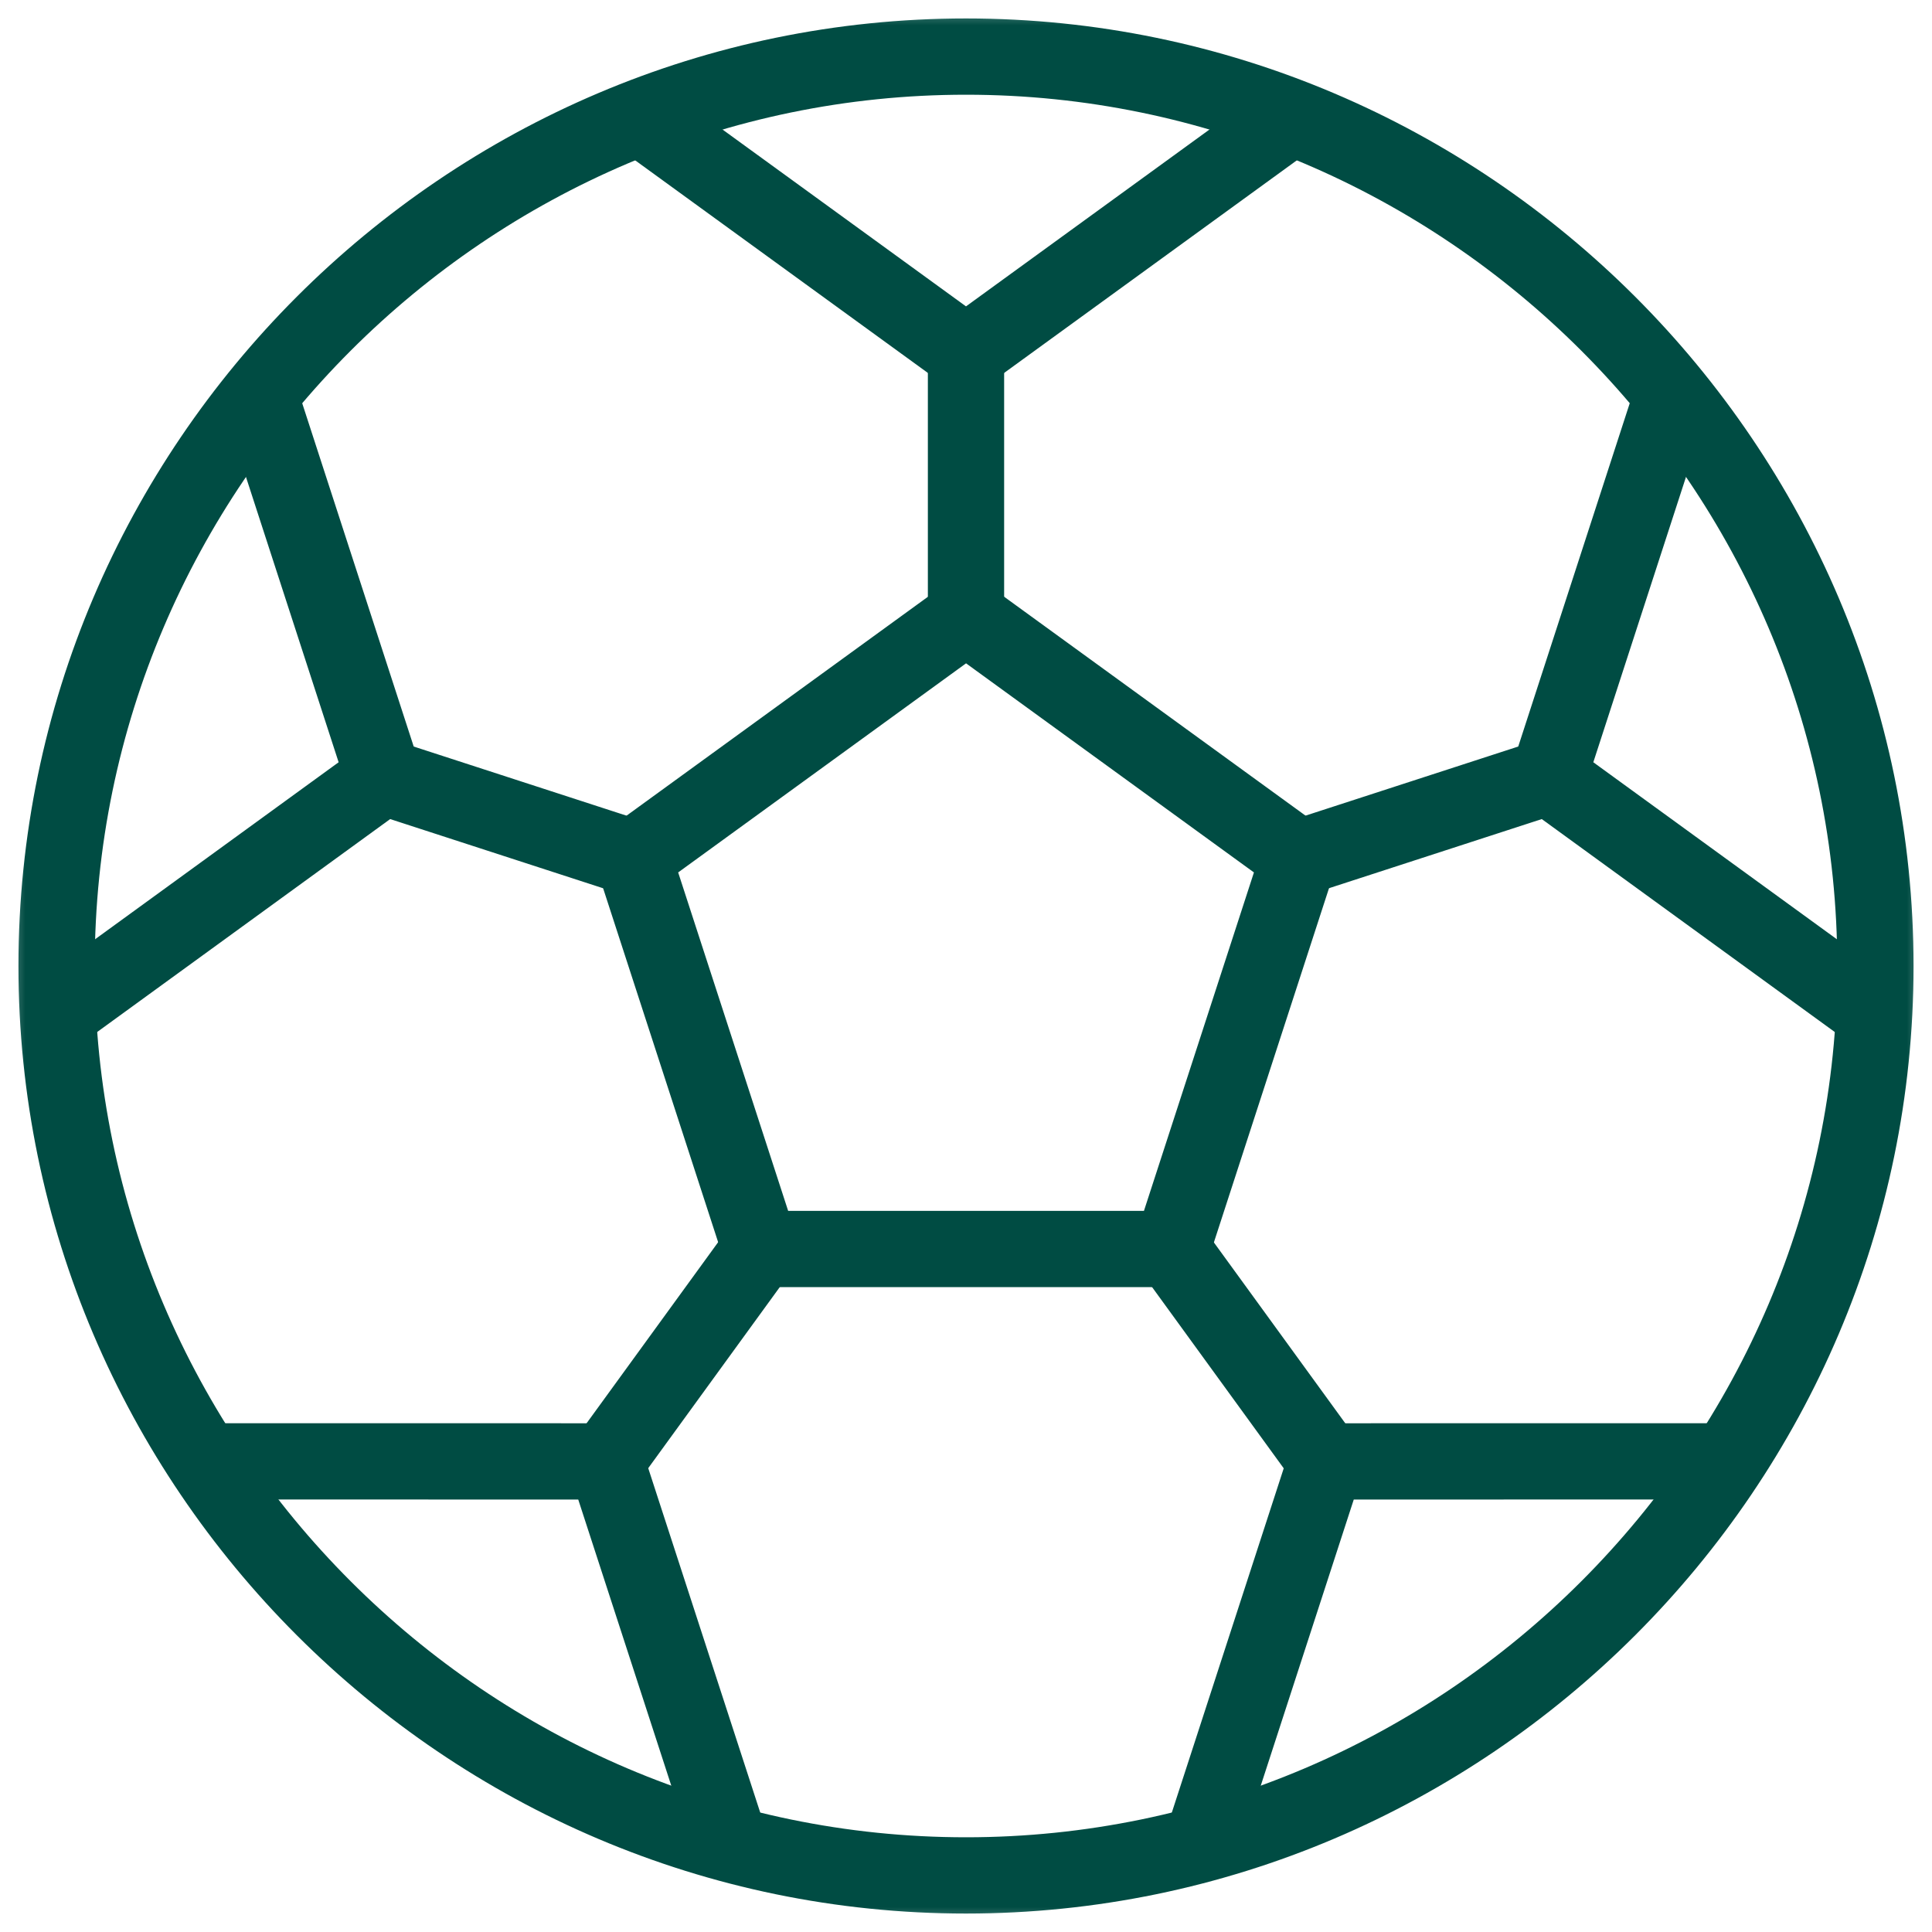 <svg width="38" height="38" viewBox="0 0 38 38" fill="none" xmlns="http://www.w3.org/2000/svg">
<g id="ball 1" clip-path="url(#clip0_99_17404)">
<g id="g804">
<g id="g806">
<g id="Clip path group">
<mask id="mask0_99_17404" style="mask-type:luminance" maskUnits="userSpaceOnUse" x="0" y="0" width="38" height="38">
<g id="clipPath812">
<path id="path810" d="M0 3.8147e-06H38V38H0V3.8147e-06Z" fill="white"/>
</g>
</mask>
<g mask="url(#mask0_99_17404)">
<g id="g808">
<g id="g814">
<path id="path816" d="M36.887 19C36.887 28.837 28.838 36.887 19 36.887C9.162 36.887 1.113 28.837 1.113 19C1.113 9.162 9.162 1.113 19 1.113C28.838 1.113 36.887 9.162 36.887 19Z" stroke="#004C43" stroke-width="1.5" stroke-miterlimit="10" stroke-linecap="round" stroke-linejoin="round"/>
</g>
<g id="g818">
<path id="path820" d="M7.543 15.279L12.456 16.875" stroke="#004C43" stroke-width="1.5" stroke-miterlimit="10" stroke-linecap="round" stroke-linejoin="round"/>
</g>
<g id="g822">
<path id="path824" d="M11.918 28.746L14.954 24.567" stroke="#004C43" stroke-width="1.5" stroke-miterlimit="10" stroke-linecap="round" stroke-linejoin="round"/>
</g>
<g id="g826">
<path id="path828" d="M26.079 28.746L23.043 24.567" stroke="#004C43" stroke-width="1.5" stroke-miterlimit="10" stroke-linecap="round" stroke-linejoin="round"/>
</g>
<g id="g830">
<path id="path832" d="M30.456 15.279L25.543 16.875" stroke="#004C43" stroke-width="1.5" stroke-miterlimit="10" stroke-linecap="round" stroke-linejoin="round"/>
</g>
<g id="g834">
<path id="path836" d="M19 6.955V12.121" stroke="#004C43" stroke-width="1.5" stroke-miterlimit="10" stroke-linecap="round" stroke-linejoin="round"/>
</g>
<g id="g838">
<path id="path840" d="M14.957 24.566L12.457 16.873L19.001 12.12L25.545 16.873L23.045 24.566H14.957Z" stroke="#004C43" stroke-width="1.5" stroke-miterlimit="10" stroke-linecap="round" stroke-linejoin="round"/>
</g>
<g id="g842">
<path id="path844" d="M1.207 19.883L7.542 15.279L5.123 7.831" stroke="#004C43" stroke-width="1.5" stroke-miterlimit="10" stroke-linecap="round" stroke-linejoin="round"/>
</g>
<g id="g846">
<path id="path848" d="M14.341 36.195L11.918 28.744L4.086 28.743" stroke="#004C43" stroke-width="1.5" stroke-miterlimit="10" stroke-linecap="round" stroke-linejoin="round"/>
</g>
<g id="g850">
<path id="path852" d="M33.915 28.743L26.082 28.744L23.66 36.195" stroke="#004C43" stroke-width="1.5" stroke-miterlimit="10" stroke-linecap="round" stroke-linejoin="round"/>
</g>
<g id="g854">
<path id="path856" d="M32.876 7.831L30.457 15.279L36.792 19.883" stroke="#004C43" stroke-width="1.5" stroke-miterlimit="10" stroke-linecap="round" stroke-linejoin="round"/>
</g>
<g id="g858">
<path id="path860" d="M12.66 2.348L19 6.953L25.34 2.348" stroke="#004C43" stroke-width="1.5" stroke-miterlimit="10" stroke-linecap="round" stroke-linejoin="round"/>
</g>
</g>
</g>
</g>
</g>
</g>
</g>
<defs>
<clipPath id="clip0_99_17404">
<rect width="38" height="38" fill="white"/>
</clipPath>
</defs>
</svg>
